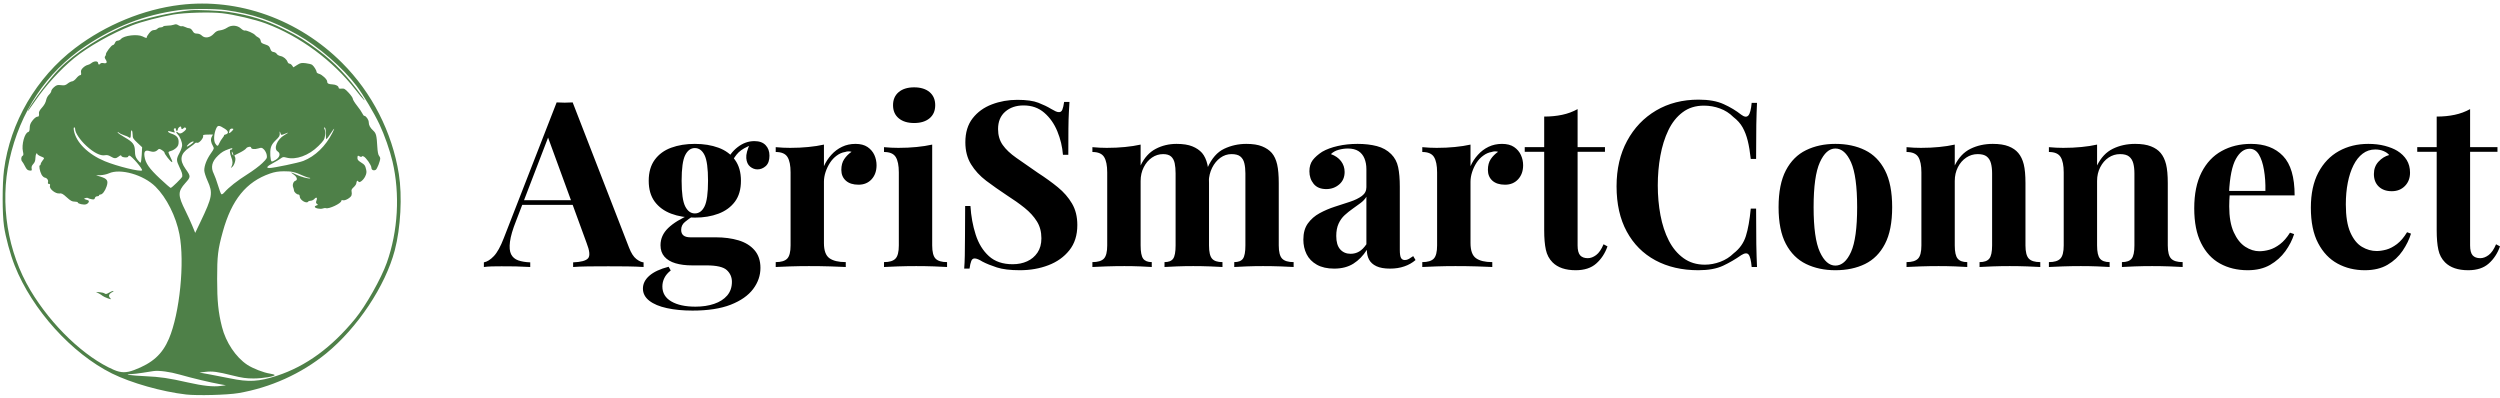 <svg xmlns="http://www.w3.org/2000/svg" width="496" height="78.947" viewBox="0 0 496 78.947" class="editor-view__logo-preview" data-v-719f541d="" data-v-75053935=""><svg id="mark" viewBox="0 0 456 450" width="80" height="78.947" x="0" y="0" data-v-719f541d="" style="fill: rgb(78, 128, 72);"><rect x="0" y="0" width="100%" height="100%" fill="none" data-v-719f541d=""></rect><g data-v-719f541d="">
	<path xmlns="http://www.w3.org/2000/svg" d="M 203.708 5.523 C 162.287 10.534, 119.641 28.069, 85.033 54.319 C 41.073 87.663, 11.487 138.369, 4.524 192.301 C 2.487 208.079, 2.495 241.754, 4.539 255.872 C 6.348 268.366, 11.623 287.779, 16.660 300.478 C 36.401 350.254, 80.965 399.660, 126.582 422.342 C 148.144 433.063, 183.183 442.997, 210.500 446.135 C 223.064 447.578, 257.100 446.678, 269.500 444.575 C 305.744 438.428, 340.807 422.608, 368.740 399.800 C 404.313 370.753, 435.801 323.445, 446.437 283.069 C 453.125 257.680, 455.042 221.644, 451.030 196.733 C 443.403 149.374, 420.700 104.901, 386.904 71.117 C 337.613 21.844, 269.723 -2.465, 203.708 5.523 M 202 11.524 C 163.419 16.877, 130.190 29.691, 96.625 52.162 C 52.466 81.725, 22.658 126.370, 10.604 181 C -0.307 230.451, 8.507 284.898, 34.467 328.402 C 58.273 368.296, 95.939 404.181, 128.816 418.290 C 136.865 421.744, 142.860 421.788, 151.703 418.460 C 172.463 410.646, 183.555 400.655, 191.066 383.004 C 203.236 354.406, 209.040 296.689, 202.932 265 C 199.026 244.732, 188.344 223.468, 175.850 211.090 C 162.267 197.633, 136.085 190.148, 123.141 196.022 C 120.743 197.110, 116.468 198.044, 113.641 198.098 L 108.500 198.196 113.887 199.861 C 121.320 202.158, 122.691 204.403, 120.567 210.799 C 118.811 216.086, 115.788 220, 113.461 220 C 112.657 220, 112 220.450, 112 221 C 112 221.550, 111.058 222, 109.906 222 C 108.670 222, 107.603 222.800, 107.302 223.954 C 106.885 225.547, 106.209 225.798, 103.645 225.313 C 101.915 224.986, 100.050 224.388, 99.500 223.983 C 98.950 223.578, 97.600 223.593, 96.500 224.016 C 94.374 224.834, 94.446 224.892, 99.483 226.462 C 101.537 227.102, 100.267 229.948, 97.449 231.019 C 94.903 231.987, 88 230.478, 88 228.953 C 88 228.429, 86.376 228, 84.390 228 C 81.470 228, 79.768 227.075, 75.484 223.159 C 71.065 219.121, 69.687 218.392, 67.164 218.763 C 62.890 219.390, 55.624 213.635, 56.464 210.288 C 56.887 208.602, 56.607 208, 55.402 208 C 54.272 208, 53.925 207.397, 54.278 206.046 C 54.895 203.686, 53.198 201.291, 50.585 200.834 C 49.532 200.650, 47.920 199.150, 47.002 197.500 C 45.011 193.921, 43.733 187, 45.063 187 C 45.578 187, 46 186.386, 46 185.635 C 46 184.884, 46.951 183.060, 48.114 181.582 C 50.551 178.484, 50.649 178.686, 45.750 176.656 C 43.688 175.801, 41.993 174.517, 41.985 173.801 C 41.974 172.866, 41.697 172.922, 41 174 C 40.467 174.825, 40.024 177.164, 40.015 179.198 C 40.005 181.685, 39.226 183.732, 37.638 185.445 C 35.987 187.227, 35.425 188.771, 35.770 190.576 C 36.218 192.920, 35.998 193.128, 33.388 192.829 C 31.133 192.571, 30.048 191.562, 28.352 188.146 C 27.164 185.751, 25.698 183.298, 25.096 182.696 C 23.529 181.129, 23.743 177.243, 25.448 176.289 C 26.611 175.638, 26.703 174.626, 25.917 171.128 C 24.231 163.623, 27.827 150.381, 31.836 149.332 C 33.047 149.016, 33.526 147.711, 33.594 144.540 C 33.665 141.222, 34.460 139.206, 36.928 136.091 C 38.710 133.841, 41.030 132, 42.084 132 C 44.005 132, 44.401 131.112, 44.032 127.633 C 43.924 126.606, 45.109 124.356, 46.667 122.633 C 50.192 118.734, 51.556 116.297, 52.425 112.343 C 52.798 110.642, 54.205 108.216, 55.552 106.951 C 56.898 105.686, 58 103.870, 58 102.915 C 58 101.959, 59.446 99.961, 61.212 98.475 C 63.991 96.136, 65.046 95.845, 69.032 96.317 C 72.893 96.775, 74.114 96.475, 76.569 94.467 C 78.181 93.150, 80.400 92.056, 81.500 92.036 C 82.600 92.016, 84.757 90.425, 86.293 88.500 C 87.829 86.575, 89.768 85, 90.603 85 C 91.717 85, 91.998 84.226, 91.661 82.090 C 91.311 79.864, 91.845 78.565, 93.932 76.565 C 95.433 75.127, 97.699 73.751, 98.968 73.506 C 100.236 73.262, 102 72.442, 102.887 71.683 C 106.360 68.714, 111 68.670, 111 71.607 C 111 73.268, 112.603 73.451, 113.562 71.899 C 113.946 71.278, 115.481 71.046, 117.083 71.367 C 120.707 72.091, 121.622 70.598, 119.519 67.389 C 118.290 65.513, 118.149 64.526, 118.968 63.538 C 119.574 62.808, 119.948 61.826, 119.798 61.355 C 119.333 59.896, 126.012 51, 127.573 51 C 128.385 51, 129.477 49.875, 130 48.500 C 130.600 46.921, 131.730 46, 133.065 46 C 134.228 46, 135.927 45.136, 136.840 44.080 C 140.285 40.097, 155.301 38.319, 161.210 41.194 C 165.522 43.293, 166 43.368, 166 41.947 C 166 41.367, 167.238 39.342, 168.750 37.447 C 170.630 35.090, 172.331 34, 174.128 34 C 175.573 34, 177.315 33.325, 178 32.500 C 178.685 31.675, 180.288 31, 181.563 31 C 182.839 31, 184.160 30.550, 184.500 30 C 184.840 29.450, 187.087 29, 189.494 29 C 191.901 29, 195.085 28.538, 196.570 27.973 C 198.664 27.177, 199.819 27.307, 201.716 28.549 C 203.061 29.431, 204.744 29.928, 205.456 29.655 C 206.168 29.382, 207.984 29.798, 209.490 30.579 C 210.996 31.361, 213.098 32, 214.161 32 C 215.261 32, 216.827 33.289, 217.797 34.994 C 219.138 37.352, 220.190 37.989, 222.750 37.994 C 224.758 37.998, 226.840 38.840, 228.198 40.198 C 231.641 43.641, 237.498 42.799, 241.652 38.264 C 244.132 35.557, 245.881 34.612, 248.989 34.301 C 251.233 34.077, 254.741 32.751, 256.784 31.355 C 261.704 27.994, 268.377 28.414, 272.622 32.351 C 274.205 33.820, 276.093 34.794, 276.817 34.516 C 278.422 33.901, 287.075 37.720, 288.504 39.675 C 289.071 40.449, 290.651 41.637, 292.017 42.315 C 293.525 43.063, 294.619 44.566, 294.804 46.145 C 295.053 48.270, 295.963 49.014, 299.804 50.230 C 303.715 51.469, 304.688 52.284, 305.625 55.109 C 306.470 57.658, 307.401 58.579, 309.375 58.816 C 310.819 58.991, 312.438 59.951, 312.973 60.950 C 313.508 61.950, 315.461 63.052, 317.313 63.399 C 320.702 64.035, 324.175 67.006, 325.320 70.250 C 325.659 71.213, 326.601 72, 327.412 72 C 328.223 72, 329.541 72.935, 330.341 74.077 L 331.796 76.154 336.013 73.492 C 339.760 71.126, 340.856 70.903, 345.865 71.489 C 348.964 71.851, 352.181 72.677, 353.014 73.324 C 355.092 74.939, 358 79.623, 358 81.356 C 358 82.141, 359.238 83.088, 360.750 83.461 C 364.155 84.300, 370 89.782, 370 92.137 C 370 94.438, 371.419 95.215, 376.030 95.438 C 379.965 95.629, 383 97.364, 383 99.422 C 383 100.163, 384.215 100.457, 386.284 100.215 C 389.154 99.880, 390.164 100.467, 394.284 104.873 C 396.878 107.646, 399 110.728, 399 111.722 C 399 112.716, 401.149 116.222, 403.775 119.514 C 406.402 122.807, 409.092 126.737, 409.754 128.250 C 410.416 129.762, 411.399 131, 411.940 131 C 413.884 131, 417 135.435, 417 138.202 C 417 141.595, 418.546 144.438, 422.280 147.913 C 425.364 150.782, 426.004 153.403, 426.697 166 C 426.990 171.341, 427.691 175.087, 428.582 176.079 C 429.362 176.947, 430 178.257, 430 178.991 C 430 182.159, 426.440 191.229, 424.866 192.072 C 422.402 193.390, 420 192.155, 420 189.569 C 420 186.761, 413.692 177.800, 411.018 176.811 C 409.839 176.375, 409 176.481, 409 177.067 C 409 177.727, 408.338 177.716, 407.066 177.035 C 404.467 175.644, 404.466 175.645, 404.230 178.495 C 404.071 180.416, 404.920 181.556, 407.928 183.454 C 412.483 186.330, 412.986 187.017, 414.091 191.868 C 414.730 194.673, 414.470 196.430, 412.949 199.586 C 410.833 203.978, 406.015 207.519, 405.251 205.244 C 404.646 203.441, 403 204.762, 403 207.051 C 403 208.115, 401.658 210.180, 400.018 211.641 C 397.799 213.619, 397.183 214.880, 397.609 216.577 C 397.923 217.830, 397.895 219.755, 397.546 220.855 C 396.704 223.509, 390.298 227.230, 387.889 226.465 C 386.692 226.085, 385.995 226.348, 385.988 227.183 C 385.961 230.002, 371.858 236.650, 368.575 235.391 C 367.899 235.131, 366.255 235.317, 364.922 235.805 C 362.144 236.822, 356 235.495, 356 233.878 C 356 233.292, 356.910 232.575, 358.023 232.284 C 359.818 231.814, 359.868 231.624, 358.464 230.598 C 357.210 229.680, 357.094 228.884, 357.903 226.756 C 359.186 223.381, 357.837 222.417, 355.479 225.024 C 354.495 226.111, 352.661 227, 351.404 227 C 350.147 227, 348.840 227.450, 348.500 228 C 346.764 230.809, 339 226.160, 339 222.312 C 339 221.040, 338.411 220, 337.691 220 C 335.584 220, 332.705 217.456, 332.483 215.399 C 332.370 214.355, 331.942 212.711, 331.531 211.748 C 330.424 209.149, 331.732 205.220, 333.937 204.520 C 336.923 203.572, 335.994 200.068, 332.046 197.386 C 327.571 194.344, 328.739 194.335, 334.783 197.363 C 339.985 199.969, 349.758 202.575, 350.721 201.613 C 351.058 201.276, 350.554 201, 349.603 201 C 348.651 201, 345.538 199.940, 342.686 198.645 C 333.567 194.503, 329.690 193.619, 321 193.699 C 314.686 193.757, 310.651 194.418, 305.310 196.269 C 278.466 205.572, 261.942 225.923, 251.981 261.950 C 246.418 282.072, 245.544 289.354, 245.555 315.500 C 245.565 340.603, 246.812 352.979, 251.016 369.691 C 255.384 387.057, 266.618 403.906, 279.554 412.492 C 285.806 416.642, 298.135 421.448, 305.276 422.519 C 307.888 422.910, 310.248 423.592, 310.521 424.033 C 311.482 425.589, 297.052 428, 286.776 428 C 278.378 428, 273.916 427.368, 262.903 424.619 C 245.636 420.308, 240.373 419.610, 232.157 420.543 L 225.500 421.299 238 423.585 C 244.875 424.842, 254.775 426.764, 260 427.855 C 281.333 432.311, 292.738 431.675, 313.351 424.884 C 346.077 414.101, 374.928 393.065, 401.652 360.500 C 413.690 345.831, 431.042 315.081, 437.447 297.064 C 450.131 261.391, 452.489 219.495, 443.884 182.696 C 440.934 170.085, 434.791 152.575, 429.095 140.544 C 423.088 127.857, 410.870 107.346, 403.312 97.260 C 387.827 76.596, 360.018 52.461, 336.500 39.273 C 307.775 23.165, 286.554 15.878, 255.500 11.460 C 243.129 9.699, 214.907 9.733, 202 11.524 M 215.500 11.614 C 193.303 13.946, 162.302 21.011, 145.997 27.454 C 117.116 38.867, 84.610 59.706, 66.577 78.370 C 55.882 89.439, 36.859 114.567, 32.034 124 C 29.979 128.017, 32.195 125.195, 39.495 114.500 C 51.475 96.947, 67.969 78.788, 83.584 65.962 C 99.328 53.029, 126.297 37.766, 149.500 28.655 C 159.636 24.676, 181.735 18.876, 196 16.451 C 208.981 14.245, 237.965 13.443, 251.045 14.928 C 265.009 16.513, 288.451 22.015, 300.623 26.563 C 339.276 41.007, 376.499 68.529, 402.090 101.585 C 410.672 112.670, 415.746 117.726, 409.532 109 C 393.769 86.863, 378.207 70.499, 359.941 56.850 C 345.275 45.891, 337.807 41.308, 320.967 32.937 C 300.306 22.667, 282.456 17.121, 258.458 13.519 C 248.286 11.992, 222.703 10.857, 215.500 11.614 M 244.324 145.676 C 241.807 151.561, 241.431 159.201, 243.503 162.363 C 245.732 165.766, 246.474 165.685, 248.055 161.867 C 248.769 160.144, 250.438 157.444, 251.765 155.867 C 253.092 154.290, 253.800 152.955, 253.339 152.900 C 252.878 152.845, 253.623 152.488, 254.995 152.106 C 258.888 151.023, 258.613 148.426, 254.313 145.653 C 247.579 141.311, 246.190 141.314, 244.324 145.676 M 202.200 144.200 C 201.540 144.860, 201 145.985, 201 146.700 C 201 147.415, 200.550 148, 200 148 C 199.450 148, 199 147.325, 199 146.500 C 199 145.675, 198.625 145, 198.167 145 C 196.513 145, 196.091 146.301, 197.121 148.226 C 198.240 150.317, 198.480 150.303, 192.250 148.512 C 188.584 147.458, 189.682 149.740, 193.438 150.979 C 199.626 153.022, 202 155.630, 202 160.385 C 202 163.711, 201.406 165.190, 199.250 167.242 C 197.738 168.680, 195.258 170.164, 193.741 170.539 C 192.223 170.915, 190.787 171.536, 190.549 171.920 C 190.312 172.305, 191.392 175.147, 192.951 178.237 C 194.864 182.029, 195.316 183.675, 194.341 183.301 C 192.583 182.626, 186 174.159, 186 172.572 C 186 171.944, 184.646 170.631, 182.991 169.654 C 180.319 168.075, 179.813 168.044, 178.485 169.372 C 176.128 171.729, 173.258 172.240, 169.446 170.982 C 164.354 169.302, 162.591 171, 163.388 176.818 C 164.429 184.410, 168.718 190.584, 180.811 201.898 C 187.043 207.729, 192.533 212.500, 193.012 212.500 C 194.261 212.500, 205.978 201, 206.115 199.639 C 206.384 196.977, 205.735 194.808, 202.950 189.057 C 199.276 181.473, 199.277 179.845, 202.961 173 C 204.589 169.975, 205.938 166.092, 205.960 164.372 C 206.010 160.495, 203.627 154.627, 200.894 151.894 C 199.760 150.760, 199.103 149.563, 199.433 149.233 C 199.763 148.903, 200.566 149.166, 201.217 149.817 C 203.023 151.623, 205.211 151.191, 208.383 148.402 C 210.532 146.513, 210.978 145.578, 210.133 144.733 C 209.289 143.889, 208.694 143.906, 207.800 144.800 C 206.167 146.433, 205 146.308, 205 144.500 C 205 142.692, 203.833 142.567, 202.200 144.200 M 83.591 147.750 C 85.999 160.995, 99.655 174.513, 118.500 182.305 C 132.356 188.035, 158.784 194.549, 160.640 192.693 C 161.872 191.461, 148.624 176, 146.337 176 C 145.602 176, 145 176.450, 145 177 C 145 178.640, 138.010 178.191, 137.365 176.509 C 136.882 175.250, 136.399 175.328, 134.262 177.009 C 131.075 179.515, 129.344 179.507, 125.175 176.965 C 122.750 175.487, 120.938 175.109, 118.483 175.569 C 113.597 176.486, 105.896 172.569, 97.686 164.994 C 90.650 158.501, 85.026 150.185, 85.009 146.250 C 85.004 145.012, 84.530 144, 83.955 144 C 83.292 144, 83.159 145.374, 83.591 147.750 M 367.106 146.333 C 367.821 147.903, 367.982 150.634, 367.535 153.616 C 366.913 157.766, 365.952 159.253, 360.160 165.032 C 349.303 175.865, 334.577 181.197, 323.774 178.206 C 320.625 177.334, 319.674 177.469, 317.632 179.075 C 316.304 180.120, 312.381 182.478, 308.916 184.315 C 301.801 188.087, 300.384 190, 304.704 190 C 309.425 190, 337.700 184.089, 343.032 181.987 C 356.437 176.704, 368.208 165.338, 375.859 150.290 C 379.128 143.862, 378.423 144.036, 374.100 150.724 C 371.955 154.043, 369.783 157.016, 369.273 157.331 C 368.737 157.663, 368.379 155.120, 368.423 151.301 C 368.475 146.803, 368.095 144.557, 367.231 144.259 C 366.230 143.913, 366.204 144.353, 367.106 146.333 M 259.574 147.464 C 258.597 151.101, 258.958 151.388, 261.500 149 C 264.507 146.175, 264.624 145.429, 262.061 145.429 C 260.956 145.429, 259.886 146.304, 259.574 147.464 M 148 151.441 C 148 155.917, 147.340 156.870, 145.450 155.121 C 144.928 154.637, 142.700 153.680, 140.500 152.994 C 138.300 152.308, 135.647 151.017, 134.604 150.124 C 133.390 149.084, 132.854 148.960, 133.113 149.778 C 133.336 150.482, 136.848 152.957, 140.916 155.278 C 150.480 160.736, 152.465 163.413, 152.619 171.057 C 152.715 175.816, 153.261 177.653, 155.420 180.484 C 156.895 182.418, 158.483 184, 158.948 184 C 159.414 184, 160.006 180.063, 160.264 175.250 L 160.734 166.500 155.367 161.479 C 150.539 156.961, 150 156.039, 150 152.288 C 150 149.994, 149.550 147.840, 149 147.500 C 148.389 147.122, 148 148.656, 148 151.441 M 316.325 150.725 C 316.597 153.457, 315.928 154.638, 311.947 158.453 C 308.634 161.628, 306.943 164.215, 306.211 167.228 C 305.079 171.889, 305.701 181.697, 307.187 182.616 C 307.698 182.931, 309.889 182.015, 312.058 180.581 C 316.596 177.577, 317.464 173.396, 314 171.232 C 309.054 168.143, 313.388 157.543, 321.500 152.888 C 327.061 149.697, 327.095 149.227, 321.600 151.523 C 318.728 152.723, 317.870 152.776, 317.557 151.773 C 316.423 148.150, 316.035 147.819, 316.325 150.725 M 229.696 153.651 C 230.548 155.872, 225.163 162.187, 223.002 161.501 C 221.993 161.181, 220.878 161.389, 220.522 161.964 C 220.167 162.539, 217.268 164.781, 214.080 166.946 C 203.850 173.893, 202.633 180.781, 209.833 190.997 C 215.895 199.600, 215.890 199.927, 209.592 206.986 C 200.933 216.689, 200.957 220.870, 209.770 238.500 C 212.245 243.450, 215.729 251.069, 217.513 255.431 L 220.756 263.362 226.469 251.431 C 240.271 222.606, 241.009 218.377, 234.675 204.374 C 232.634 199.860, 231 194.653, 231 192.659 C 231 187.318, 233.733 180.221, 238.302 173.695 C 242.224 168.094, 242.312 167.796, 240.819 165.195 C 238.388 160.961, 237.951 157.648, 239.445 154.769 L 240.821 152.116 234.996 152.198 C 230.497 152.262, 229.290 152.593, 229.696 153.651 M 213.635 162.583 C 212.059 163.969, 211.034 165.367, 211.357 165.691 C 211.917 166.250, 219 161.392, 219 160.449 C 219 159.221, 216.185 160.341, 213.635 162.583 M 278.337 167.832 C 277.708 168.840, 274.562 170.959, 271.346 172.542 C 268.131 174.125, 265.346 175.517, 265.158 175.635 C 264.970 175.753, 265.245 176.616, 265.770 177.553 C 267.080 179.895, 265.311 186.418, 262.748 188.692 C 260.754 190.460, 260.734 190.452, 261.854 188.316 C 263.407 185.355, 263.294 181.948, 261.500 177.654 C 259.731 173.421, 259.529 168.895, 261.125 169.250 C 261.744 169.387, 262.454 168.945, 262.703 168.267 C 263.044 167.338, 262.161 167.385, 259.128 168.455 C 253.030 170.606, 250.854 171.901, 246.668 175.868 C 239.528 182.634, 238.007 189.172, 241.828 196.665 C 242.904 198.774, 245.006 204.550, 246.498 209.500 C 247.991 214.450, 249.651 218.950, 250.188 219.500 C 250.833 220.161, 252.069 219.467, 253.832 217.453 C 258.808 211.769, 268.461 204.190, 279.757 197.097 C 285.949 193.209, 293.544 187.539, 296.635 184.496 C 301.905 179.310, 302.219 178.735, 301.659 175.286 C 301.331 173.263, 299.947 170.492, 298.584 169.130 C 296.260 166.805, 295.852 166.728, 292.009 167.879 C 287.880 169.116, 284 168.658, 284 166.933 C 284 165.246, 279.506 165.960, 278.337 167.832 M 262.086 172 C 262.055 172.825, 262.467 174.175, 263 175 C 264.181 176.828, 264.181 175.249, 263 172.500 C 262.433 171.181, 262.122 171.011, 262.086 172 M 123.155 331.047 C 120.553 332.633, 119.498 332.828, 118.409 331.924 C 117.638 331.285, 115.094 330.624, 112.754 330.456 L 108.500 330.151 111.500 331.701 C 113.150 332.553, 115.175 333.834, 116 334.548 C 116.825 335.261, 119.445 336.513, 121.821 337.330 C 126.096 338.799, 126.123 338.794, 124.363 336.849 C 122.282 334.549, 123.237 332.251, 127.098 330.265 C 128.470 329.559, 128.857 329.025, 128 329.018 C 127.175 329.012, 124.995 329.925, 123.155 331.047 M 173.500 419.649 C 171.850 419.874, 166.483 420.720, 161.574 421.529 C 156.664 422.338, 150.589 423.039, 148.074 423.086 C 138.561 423.265, 148.521 424.721, 164.060 425.423 C 181.312 426.203, 190.595 427.564, 212.500 432.523 C 229.594 436.393, 241.106 437.618, 249.613 436.471 L 255.500 435.678 248.500 434.433 C 237.923 432.551, 216.951 427.540, 203.500 423.681 C 192.039 420.392, 179.952 418.768, 173.500 419.649" stroke="none" fill="inherit" fill-rule="evenodd"></path>
</g></svg><svg id="name" viewBox="0 0 400.062 44.298" width="400" height="44.291" x="96" y="17.328" data-v-719f541d="" style="fill: rgb(0, 0, 0);"><rect x="0" y="0" width="100%" height="100%" fill="none" data-v-719f541d=""></rect><g data-v-719f541d=""><path xmlns="http://www.w3.org/2000/svg" d="M17.62 2.99L17.62 2.99L28.80 31.79Q29.44 33.44 30.25 34.06Q31.05 34.68 31.69 34.73L31.69 34.73L31.69 35.65Q30.31 35.56 28.45 35.53Q26.59 35.51 24.70 35.51L24.70 35.51Q22.59 35.51 20.70 35.53Q18.81 35.56 17.71 35.65L17.71 35.65L17.71 34.73Q20.06 34.64 20.68 33.92Q21.30 33.21 20.38 30.87L20.38 30.87L12.56 9.48L13.39 8.28L6.39 26.50Q5.38 29.03 5.18 30.64Q4.97 32.25 5.40 33.12Q5.84 33.99 6.83 34.34Q7.82 34.68 9.20 34.73L9.20 34.73L9.20 35.65Q7.68 35.56 6.30 35.53Q4.92 35.51 3.50 35.51L3.50 35.51Q2.48 35.51 1.59 35.53Q0.69 35.56 0 35.65L0 35.65L0 34.73Q0.97 34.55 1.98 33.49Q2.99 32.43 3.96 29.90L3.96 29.90L14.44 2.99Q15.18 3.04 16.03 3.04Q16.88 3.04 17.62 2.99ZM7.59 22.40L20.84 22.40L20.84 23.32L7.13 23.32L7.59 22.40ZM41.40 44.30L41.40 44.30Q38.55 44.30 36.32 43.81Q34.09 43.33 32.82 42.34Q31.56 41.35 31.56 39.93L31.56 39.93Q31.56 38.50 32.84 37.38Q34.13 36.25 36.66 35.60L36.66 35.60L37.08 36.34Q36.20 37.03 35.81 37.84Q35.42 38.64 35.42 39.51L35.42 39.51Q35.42 41.45 37.19 42.48Q38.96 43.52 42.00 43.52L42.00 43.52Q44.07 43.52 45.70 42.96Q47.33 42.41 48.28 41.31Q49.22 40.20 49.22 38.59L49.22 38.59Q49.22 37.21 48.21 36.27Q47.20 35.33 44.16 35.33L44.16 35.33L41.31 35.33Q39.42 35.33 38.02 34.91Q36.62 34.50 35.83 33.60Q35.05 32.71 35.05 31.33L35.05 31.33Q35.05 29.39 36.57 27.92Q38.09 26.45 41.08 25.16L41.08 25.16L41.54 25.53Q40.66 26.08 39.91 26.70Q39.15 27.32 39.15 28.29L39.15 28.29Q39.15 29.76 40.99 29.76L40.99 29.76L46 29.76Q48.53 29.76 50.53 30.36Q52.53 30.96 53.70 32.31Q54.88 33.67 54.88 35.83L54.88 35.83Q54.88 38.09 53.43 40.02Q51.98 41.95 48.99 43.13Q46 44.30 41.40 44.30ZM41.86 25.85L41.86 25.85Q39.24 25.85 37.17 25.07Q35.10 24.29 33.90 22.68Q32.71 21.07 32.71 18.54L32.71 18.54Q32.71 16.01 33.90 14.38Q35.10 12.74 37.17 11.98Q39.24 11.22 41.86 11.22L41.86 11.22Q44.48 11.22 46.55 11.98Q48.62 12.74 49.82 14.38Q51.01 16.01 51.01 18.54L51.01 18.54Q51.01 21.07 49.82 22.68Q48.62 24.29 46.55 25.07Q44.48 25.85 41.86 25.85ZM41.86 25.02L41.86 25.02Q43.10 25.02 43.79 23.62Q44.48 22.22 44.48 18.54L44.48 18.54Q44.48 14.86 43.79 13.45Q43.10 12.05 41.86 12.05L41.86 12.05Q40.66 12.05 39.95 13.45Q39.24 14.86 39.24 18.54L39.24 18.54Q39.24 22.22 39.95 23.62Q40.66 25.02 41.86 25.02ZM49.04 15.18L49.04 15.18L48.12 14.86Q48.81 13.06 50.35 11.87Q51.89 10.67 53.68 10.67L53.68 10.67Q55.15 10.67 55.91 11.48Q56.67 12.28 56.67 13.57L56.67 13.57Q56.67 14.95 55.94 15.62Q55.20 16.28 54.28 16.28L54.28 16.28Q53.50 16.28 52.83 15.73Q52.16 15.18 52.07 14.05Q51.98 12.93 52.85 11.13L52.85 11.13L53.18 11.41Q51.43 12.05 50.55 12.90Q49.68 13.75 49.04 15.18ZM73.74 11.22L73.74 11.22Q75.21 11.22 76.13 11.84Q77.05 12.47 77.49 13.43Q77.92 14.40 77.92 15.46L77.92 15.46Q77.92 17.16 76.94 18.24Q75.95 19.32 74.34 19.32L74.34 19.32Q72.73 19.32 71.83 18.52Q70.93 17.71 70.93 16.38L70.93 16.38Q70.93 15.09 71.51 14.24Q72.08 13.39 72.96 12.79L72.96 12.79Q72.31 12.60 71.67 12.83L71.67 12.83Q70.79 12.97 70.01 13.55Q69.23 14.12 68.68 14.97Q68.13 15.82 67.80 16.81Q67.48 17.80 67.48 18.72L67.48 18.72L67.48 30.91Q67.48 33.12 68.56 33.90Q69.64 34.68 71.81 34.68L71.81 34.68L71.81 35.65Q70.75 35.60 68.72 35.53Q66.70 35.47 64.49 35.47L64.49 35.47Q62.65 35.47 60.77 35.53Q58.88 35.60 57.91 35.65L57.91 35.65L57.91 34.68Q59.52 34.68 60.19 33.99Q60.86 33.30 60.86 31.37L60.86 31.37L60.86 16.88Q60.86 14.81 60.24 13.82Q59.62 12.83 57.91 12.83L57.91 12.83L57.91 11.87Q59.39 12.01 60.77 12.01L60.77 12.01Q62.70 12.01 64.38 11.84Q66.06 11.68 67.48 11.36L67.48 11.36L67.48 15.64Q68.03 14.40 68.95 13.39Q69.87 12.37 71.07 11.80Q72.27 11.22 73.74 11.22ZM85.38 0L85.38 0Q87.31 0 88.44 0.94Q89.56 1.89 89.56 3.54L89.56 3.54Q89.56 5.20 88.44 6.14Q87.31 7.08 85.38 7.08L85.38 7.08Q83.44 7.08 82.32 6.14Q81.19 5.20 81.19 3.54L81.19 3.54Q81.19 1.89 82.32 0.94Q83.44 0 85.38 0ZM88.96 11.36L88.96 11.36L88.96 31.37Q88.96 33.30 89.63 33.99Q90.30 34.68 91.91 34.68L91.91 34.68L91.91 35.65Q91.08 35.60 89.33 35.53Q87.58 35.47 85.79 35.47L85.79 35.47Q84.00 35.47 82.16 35.53Q80.32 35.60 79.40 35.65L79.40 35.65L79.40 34.68Q81.01 34.68 81.67 33.99Q82.34 33.30 82.34 31.37L82.34 31.37L82.34 16.88Q82.34 14.81 81.72 13.82Q81.10 12.83 79.40 12.83L79.40 12.83L79.40 11.87Q80.87 12.01 82.25 12.01L82.25 12.01Q84.18 12.01 85.86 11.84Q87.54 11.68 88.96 11.36ZM105.85 2.48L105.85 2.48Q108.56 2.48 110.03 3.06Q111.50 3.63 112.56 4.28L112.56 4.28Q113.11 4.60 113.46 4.76Q113.80 4.92 114.13 4.92L114.13 4.92Q114.59 4.92 114.79 4.42Q115 3.91 115.14 2.90L115.14 2.90L116.20 2.90Q116.15 3.77 116.08 4.99Q116.01 6.21 115.99 8.19Q115.97 10.17 115.97 13.39L115.97 13.39L114.91 13.39Q114.72 10.99 113.80 8.74Q112.88 6.49 111.20 5.04Q109.53 3.59 107.09 3.59L107.09 3.59Q104.88 3.59 103.45 4.83Q102.03 6.07 102.03 8.28L102.03 8.28Q102.03 10.12 102.95 11.43Q103.87 12.74 105.64 13.98Q107.41 15.23 109.94 16.97L109.94 16.97Q112.15 18.40 113.90 19.83Q115.64 21.25 116.70 23.05Q117.76 24.84 117.76 27.32L117.76 27.32Q117.76 30.36 116.17 32.34Q114.59 34.32 112.01 35.30Q109.43 36.29 106.35 36.29L106.35 36.29Q103.50 36.29 101.80 35.74Q100.10 35.19 98.95 34.59L98.95 34.59Q97.93 33.95 97.38 33.95L97.38 33.95Q96.92 33.95 96.72 34.45Q96.51 34.96 96.37 35.97L96.37 35.97L95.31 35.97Q95.40 34.87 95.43 33.40Q95.45 31.92 95.47 29.55Q95.50 27.19 95.50 23.55L95.50 23.55L96.55 23.55Q96.74 26.59 97.59 29.23Q98.44 31.88 100.21 33.49Q101.98 35.10 104.93 35.10L104.93 35.10Q106.54 35.10 107.80 34.52Q109.07 33.95 109.85 32.80Q110.63 31.65 110.63 29.95L110.63 29.95Q110.63 28.01 109.73 26.59Q108.84 25.16 107.30 23.92Q105.75 22.68 103.73 21.39L103.73 21.39Q101.57 19.96 99.68 18.54Q97.80 17.11 96.67 15.27Q95.54 13.43 95.54 10.90L95.54 10.90Q95.54 8.00 96.99 6.14Q98.44 4.28 100.81 3.38Q103.18 2.48 105.85 2.48ZM137.45 11.22L137.45 11.22Q139.38 11.22 140.58 11.71Q141.77 12.19 142.51 13.02L142.51 13.02Q143.24 13.89 143.57 15.29Q143.89 16.70 143.89 19.00L143.89 19.00L143.89 31.37Q143.89 33.30 144.49 33.99Q145.08 34.68 146.56 34.68L146.56 34.68L146.56 35.65Q145.73 35.60 144.05 35.53Q142.37 35.47 140.76 35.47L140.76 35.47Q139.10 35.47 137.49 35.53Q135.88 35.60 135.06 35.65L135.06 35.65L135.06 34.68Q136.30 34.68 136.78 33.99Q137.26 33.30 137.26 31.37L137.26 31.37L137.26 17.07Q137.26 15.92 137.08 15.06Q136.90 14.21 136.37 13.73Q135.84 13.25 134.78 13.25L134.78 13.25Q133.58 13.25 132.57 13.94Q131.56 14.63 130.94 15.85Q130.32 17.07 130.32 18.58L130.32 18.58L130.32 31.37Q130.32 33.30 130.82 33.99Q131.33 34.68 132.53 34.68L132.53 34.68L132.53 35.65Q131.79 35.60 130.25 35.53Q128.71 35.47 127.10 35.47L127.10 35.47Q125.35 35.47 123.51 35.53Q121.67 35.60 120.75 35.65L120.75 35.65L120.75 34.68Q122.36 34.68 123.03 33.99Q123.69 33.30 123.69 31.37L123.69 31.37L123.69 16.88Q123.69 14.81 123.07 13.82Q122.45 12.83 120.75 12.83L120.75 12.83L120.75 11.87Q122.22 12.01 123.60 12.01L123.60 12.01Q125.53 12.01 127.21 11.84Q128.89 11.68 130.32 11.36L130.32 11.36L130.32 15.50Q131.42 13.20 133.31 12.21Q135.19 11.22 137.45 11.22ZM151.29 11.22L151.29 11.22Q153.23 11.22 154.42 11.71Q155.62 12.19 156.35 13.02L156.35 13.02Q157.09 13.89 157.41 15.29Q157.73 16.70 157.73 19.00L157.73 19.00L157.73 31.37Q157.73 33.30 158.40 33.99Q159.07 34.68 160.68 34.68L160.68 34.68L160.68 35.65Q159.80 35.60 158.06 35.53Q156.31 35.47 154.61 35.47L154.61 35.47Q152.95 35.47 151.34 35.53Q149.73 35.60 148.90 35.65L148.90 35.65L148.90 34.68Q150.14 34.68 150.63 33.99Q151.11 33.30 151.11 31.37L151.11 31.37L151.11 17.07Q151.11 15.92 150.90 15.06Q150.70 14.21 150.12 13.73Q149.55 13.25 148.35 13.25L148.35 13.25Q147.15 13.25 146.14 13.98Q145.13 14.72 144.51 15.96Q143.89 17.20 143.84 18.72L143.84 18.72L143.61 15.92Q144.85 13.16 146.90 12.19Q148.95 11.22 151.29 11.22ZM168.73 35.97L168.73 35.97Q166.66 35.97 165.28 35.19Q163.90 34.41 163.25 33.10Q162.61 31.79 162.61 30.22L162.61 30.22Q162.61 28.24 163.51 27.00Q164.40 25.76 165.83 24.98Q167.26 24.20 168.84 23.69Q170.43 23.18 171.88 22.70Q173.33 22.22 174.23 21.55Q175.12 20.88 175.12 19.83L175.12 19.83L175.12 16.24Q175.12 15.04 174.73 14.10Q174.34 13.16 173.54 12.65Q172.73 12.14 171.44 12.14L171.44 12.14Q170.52 12.14 169.60 12.40Q168.68 12.65 168.08 13.25L168.08 13.25Q169.37 13.71 170.09 14.65Q170.80 15.59 170.80 16.79L170.80 16.79Q170.80 18.35 169.72 19.27Q168.64 20.19 167.16 20.19L167.16 20.19Q165.51 20.19 164.66 19.16Q163.81 18.12 163.81 16.65L163.81 16.65Q163.81 15.32 164.47 14.44Q165.14 13.57 166.34 12.79L166.34 12.79Q167.62 12.05 169.44 11.64Q171.26 11.22 173.37 11.22L173.37 11.22Q175.49 11.22 177.19 11.66Q178.89 12.10 180.04 13.25L180.04 13.25Q181.10 14.31 181.42 15.85Q181.75 17.39 181.75 19.73L181.75 19.73L181.75 32.25Q181.75 33.40 181.98 33.83Q182.21 34.27 182.76 34.27L182.76 34.27Q183.17 34.27 183.56 34.04Q183.95 33.81 184.41 33.49L184.41 33.49L184.87 34.27Q183.91 35.10 182.64 35.53Q181.38 35.97 179.81 35.97L179.81 35.97Q178.11 35.97 177.10 35.49Q176.09 35.01 175.65 34.18Q175.21 33.35 175.21 32.25L175.21 32.25Q174.11 33.99 172.55 34.98Q170.98 35.97 168.73 35.97ZM171.99 33.03L171.99 33.03Q172.91 33.03 173.67 32.59Q174.43 32.15 175.12 31.14L175.12 31.14L175.12 21.71Q174.71 22.40 173.97 22.95Q173.24 23.51 172.41 24.08Q171.58 24.66 170.82 25.35Q170.06 26.04 169.60 27.05Q169.14 28.06 169.14 29.49L169.14 29.49Q169.14 31.28 169.92 32.15Q170.71 33.03 171.99 33.03ZM202.03 11.22L202.03 11.22Q203.50 11.22 204.42 11.84Q205.34 12.47 205.78 13.43Q206.22 14.40 206.22 15.46L206.22 15.46Q206.22 17.16 205.23 18.24Q204.24 19.32 202.63 19.32L202.63 19.32Q201.02 19.32 200.12 18.52Q199.23 17.71 199.23 16.38L199.23 16.38Q199.23 15.09 199.80 14.24Q200.38 13.39 201.25 12.79L201.25 12.79Q200.61 12.60 199.96 12.83L199.96 12.83Q199.09 12.97 198.31 13.55Q197.52 14.12 196.97 14.97Q196.42 15.82 196.10 16.81Q195.78 17.80 195.78 18.72L195.78 18.72L195.78 30.91Q195.78 33.12 196.86 33.90Q197.94 34.68 200.10 34.68L200.10 34.68L200.10 35.65Q199.04 35.60 197.02 35.53Q194.99 35.47 192.79 35.47L192.79 35.47Q190.95 35.47 189.06 35.53Q187.17 35.60 186.21 35.65L186.21 35.65L186.21 34.68Q187.82 34.68 188.49 33.99Q189.15 33.30 189.15 31.37L189.15 31.37L189.15 16.88Q189.15 14.81 188.53 13.82Q187.91 12.83 186.21 12.83L186.21 12.83L186.21 11.87Q187.68 12.01 189.06 12.01L189.06 12.01Q190.99 12.01 192.67 11.84Q194.35 11.68 195.78 11.36L195.78 11.36L195.78 15.64Q196.33 14.40 197.25 13.39Q198.17 12.37 199.36 11.80Q200.56 11.22 202.03 11.22ZM217.03 4.32L217.03 4.32L217.03 11.87L222.46 11.87L222.46 12.79L217.03 12.79L217.03 31.37Q217.03 32.75 217.53 33.33Q218.04 33.90 219.05 33.90L219.05 33.90Q219.88 33.90 220.71 33.28Q221.54 32.66 222.18 31.14L222.18 31.14L222.96 31.56Q222.23 33.63 220.73 34.96Q219.24 36.29 216.66 36.29L216.66 36.29Q215.14 36.29 213.99 35.90Q212.84 35.51 212.06 34.73L212.06 34.73Q211.05 33.72 210.73 32.22Q210.40 30.73 210.40 28.34L210.40 28.34L210.40 12.79L206.54 12.79L206.54 11.87L210.40 11.87L210.40 5.80Q212.34 5.80 213.97 5.45Q215.60 5.11 217.03 4.32ZM241.04 2.44L241.04 2.44Q244.08 2.44 246.03 3.34Q247.99 4.23 249.50 5.43L249.50 5.43Q250.42 6.12 250.91 5.59Q251.39 5.06 251.57 3.08L251.57 3.08L252.63 3.08Q252.54 4.88 252.49 7.43Q252.45 9.98 252.45 14.21L252.45 14.21L251.39 14.21Q251.16 12.10 250.79 10.60Q250.42 9.11 249.78 7.96Q249.14 6.81 247.94 5.89L247.94 5.89Q246.79 4.74 245.27 4.19Q243.75 3.63 242.10 3.63L242.10 3.63Q239.61 3.63 237.87 4.95Q236.12 6.26 235.04 8.51Q233.96 10.76 233.45 13.59Q232.94 16.42 232.94 19.46L232.94 19.46Q232.94 22.54 233.47 25.37Q234.00 28.20 235.13 30.41Q236.26 32.61 238.05 33.90Q239.84 35.19 242.28 35.19L242.28 35.19Q243.80 35.19 245.34 34.62Q246.88 34.04 247.99 32.94L247.99 32.94Q249.78 31.56 250.42 29.51Q251.07 27.46 251.39 24.06L251.39 24.06L252.45 24.06Q252.45 28.43 252.49 31.12Q252.54 33.81 252.63 35.65L252.63 35.65L251.57 35.65Q251.39 33.67 250.95 33.17Q250.52 32.66 249.50 33.30L249.50 33.30Q247.80 34.50 245.89 35.40Q243.98 36.29 240.99 36.29L240.99 36.29Q236.12 36.29 232.46 34.32Q228.80 32.34 226.78 28.61Q224.76 24.89 224.76 19.64L224.76 19.64Q224.76 14.49 226.85 10.63Q228.94 6.76 232.60 4.60Q236.26 2.44 241.04 2.44ZM268.18 11.22L268.18 11.22Q271.54 11.22 274.07 12.47Q276.60 13.71 278.02 16.47Q279.45 19.23 279.45 23.78L279.45 23.78Q279.45 28.34 278.02 31.07Q276.60 33.81 274.07 35.05Q271.54 36.29 268.18 36.29L268.18 36.29Q264.91 36.29 262.36 35.05Q259.81 33.81 258.36 31.07Q256.91 28.34 256.91 23.78L256.91 23.78Q256.91 19.23 258.36 16.47Q259.81 13.71 262.36 12.47Q264.91 11.22 268.18 11.22ZM268.18 12.14L268.18 12.14Q266.34 12.14 265.10 14.88Q263.86 17.62 263.86 23.78L263.86 23.78Q263.86 29.95 265.10 32.66Q266.34 35.37 268.18 35.37L268.18 35.37Q270.07 35.37 271.29 32.66Q272.50 29.95 272.50 23.78L272.50 23.78Q272.50 17.62 271.29 14.88Q270.07 12.14 268.18 12.14ZM299.41 11.22L299.41 11.22Q301.35 11.22 302.57 11.71Q303.78 12.19 304.47 13.02L304.47 13.02Q305.21 13.89 305.56 15.27Q305.90 16.65 305.90 19.00L305.90 19.00L305.90 31.37Q305.90 33.30 306.57 33.99Q307.23 34.68 308.84 34.68L308.84 34.68L308.84 35.65Q307.97 35.60 306.22 35.53Q304.47 35.47 302.77 35.47L302.77 35.47Q301.02 35.47 299.35 35.53Q297.67 35.60 296.79 35.65L296.79 35.65L296.79 34.68Q298.17 34.68 298.72 33.99Q299.28 33.30 299.28 31.37L299.28 31.37L299.28 17.07Q299.28 15.92 299.05 15.06Q298.82 14.21 298.22 13.73Q297.62 13.25 296.42 13.25L296.42 13.25Q295.18 13.25 294.15 13.94Q293.11 14.63 292.49 15.85Q291.87 17.07 291.87 18.58L291.87 18.58L291.87 31.37Q291.87 33.30 292.45 33.99Q293.02 34.68 294.35 34.68L294.35 34.68L294.35 35.65Q293.53 35.60 291.94 35.53Q290.35 35.47 288.65 35.47L288.65 35.47Q286.90 35.47 285.06 35.53Q283.22 35.60 282.30 35.65L282.30 35.65L282.30 34.68Q283.91 34.68 284.58 33.99Q285.25 33.30 285.25 31.37L285.25 31.37L285.25 16.88Q285.25 14.81 284.63 13.82Q284.00 12.83 282.30 12.83L282.30 12.83L282.30 11.87Q283.77 12.01 285.15 12.01L285.15 12.01Q287.09 12.01 288.77 11.84Q290.44 11.68 291.87 11.36L291.87 11.36L291.87 15.50Q293.02 13.16 295.00 12.19Q296.98 11.22 299.41 11.22ZM327.66 11.22L327.66 11.22Q329.59 11.22 330.81 11.71Q332.03 12.19 332.72 13.02L332.72 13.02Q333.45 13.89 333.80 15.27Q334.14 16.65 334.14 19.00L334.14 19.00L334.14 31.37Q334.14 33.30 334.81 33.99Q335.48 34.68 337.09 34.68L337.09 34.68L337.09 35.65Q336.21 35.60 334.47 35.53Q332.72 35.47 331.02 35.47L331.02 35.47Q329.27 35.47 327.59 35.53Q325.91 35.60 325.04 35.65L325.04 35.65L325.04 34.68Q326.42 34.68 326.97 33.99Q327.52 33.30 327.52 31.37L327.52 31.37L327.52 17.07Q327.52 15.92 327.29 15.06Q327.06 14.21 326.46 13.73Q325.86 13.25 324.67 13.25L324.67 13.25Q323.43 13.25 322.39 13.94Q321.36 14.63 320.74 15.85Q320.11 17.07 320.11 18.58L320.11 18.58L320.11 31.37Q320.11 33.30 320.69 33.99Q321.26 34.68 322.60 34.68L322.60 34.68L322.60 35.65Q321.77 35.60 320.18 35.53Q318.60 35.47 316.89 35.47L316.89 35.47Q315.15 35.47 313.31 35.53Q311.47 35.60 310.55 35.65L310.55 35.65L310.55 34.68Q312.16 34.68 312.82 33.99Q313.49 33.30 313.49 31.37L313.49 31.37L313.49 16.88Q313.49 14.81 312.87 13.82Q312.25 12.83 310.55 12.83L310.55 12.83L310.55 11.87Q312.02 12.01 313.40 12.01L313.40 12.01Q315.33 12.01 317.01 11.84Q318.69 11.68 320.11 11.36L320.11 11.36L320.11 15.50Q321.26 13.16 323.24 12.19Q325.22 11.22 327.66 11.22ZM350.66 11.22L350.66 11.22Q354.71 11.22 357.01 13.62Q359.31 16.01 359.31 21.44L359.31 21.44L344.17 21.44L344.08 20.56L353.51 20.56Q353.56 18.31 353.23 16.40Q352.91 14.49 352.22 13.34Q351.53 12.19 350.38 12.19L350.38 12.19Q348.77 12.19 347.65 14.21Q346.52 16.24 346.29 20.93L346.29 20.93L346.43 21.21Q346.38 21.76 346.36 22.36Q346.33 22.95 346.33 23.60L346.33 23.60Q346.33 26.77 347.23 28.75Q348.13 30.73 349.51 31.63Q350.89 32.52 352.31 32.52L352.31 32.52Q353.28 32.52 354.32 32.22Q355.35 31.92 356.41 31.12Q357.47 30.31 358.39 28.84L358.39 28.84L359.21 29.12Q358.66 30.87 357.47 32.52Q356.27 34.18 354.43 35.24Q352.59 36.29 350.01 36.29L350.01 36.29Q346.89 36.29 344.49 34.96Q342.10 33.63 340.75 30.91Q339.39 28.20 339.39 24.01L339.39 24.01Q339.39 19.73 340.84 16.88Q342.29 14.03 344.84 12.63Q347.39 11.22 350.66 11.22ZM373.93 11.22L373.93 11.22Q375.73 11.22 377.22 11.61Q378.72 12.01 379.68 12.60L379.68 12.60Q380.88 13.34 381.55 14.42Q382.21 15.50 382.21 16.93L382.21 16.93Q382.21 18.54 381.20 19.57Q380.19 20.61 378.58 20.61L378.58 20.61Q376.97 20.61 376.00 19.69Q375.04 18.77 375.04 17.20L375.04 17.20Q375.04 15.73 375.96 14.74Q376.88 13.75 378.07 13.43L378.07 13.43Q377.71 12.97 376.97 12.65Q376.23 12.33 375.31 12.33L375.31 12.33Q373.89 12.33 372.81 13.16Q371.73 13.98 370.99 15.46Q370.25 16.93 369.86 18.91Q369.47 20.88 369.47 23.23L369.47 23.23Q369.47 26.77 370.37 28.80Q371.27 30.82 372.67 31.65Q374.07 32.48 375.59 32.48L375.59 32.48Q376.46 32.48 377.50 32.20Q378.53 31.92 379.62 31.10Q380.70 30.27 381.62 28.75L381.62 28.75L382.40 29.03Q381.89 30.73 380.74 32.43Q379.59 34.13 377.75 35.21Q375.91 36.29 373.24 36.29L373.24 36.29Q370.25 36.29 367.84 34.98Q365.42 33.67 363.98 30.93Q362.53 28.20 362.53 23.87L362.53 23.87Q362.53 19.73 364.02 16.90Q365.52 14.08 368.09 12.65Q370.67 11.22 373.93 11.22ZM394.13 4.32L394.13 4.32L394.13 11.87L399.56 11.87L399.56 12.79L394.13 12.79L394.13 31.37Q394.13 32.75 394.63 33.33Q395.14 33.90 396.15 33.90L396.15 33.90Q396.98 33.90 397.81 33.28Q398.64 32.66 399.28 31.14L399.28 31.14L400.06 31.56Q399.33 33.63 397.83 34.96Q396.34 36.29 393.76 36.29L393.76 36.29Q392.24 36.29 391.09 35.90Q389.94 35.51 389.16 34.73L389.16 34.73Q388.15 33.72 387.83 32.22Q387.50 30.73 387.50 28.34L387.50 28.34L387.50 12.79L383.64 12.79L383.64 11.87L387.50 11.87L387.50 5.80Q389.44 5.80 391.07 5.45Q392.70 5.11 394.13 4.32Z"></path></g></svg><!----></svg>